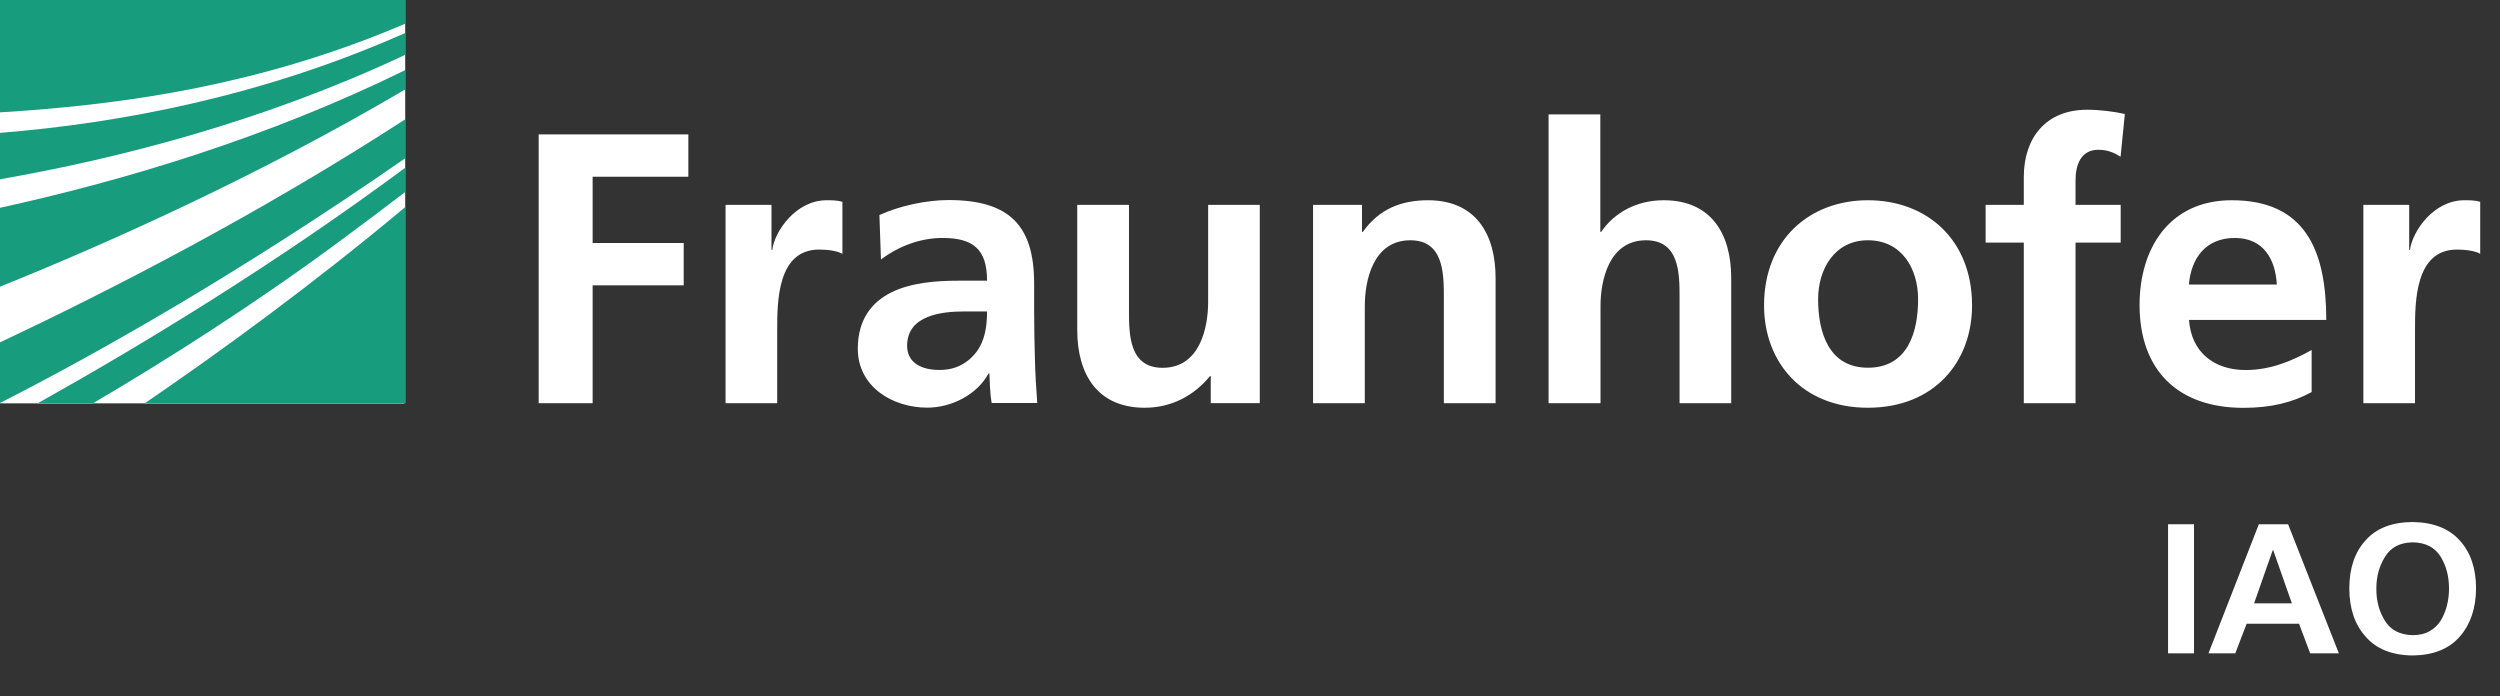 <svg width="887" height="247" xmlns="http://www.w3.org/2000/svg" xmlns:xlink="http://www.w3.org/1999/xlink" xml:space="preserve" overflow="hidden"><rect width="100%" height="100%" fill="#333333" stroke="none"/><defs><clipPath id="clip0"><rect x="1409" y="1958" width="170" height="248"/></clipPath><clipPath id="clip1"><rect x="1409" y="1958" width="170" height="248"/></clipPath></defs><g transform="translate(-1409 -1958)"><path d="M0 0 143.054 0 143.054 143.054 2.61731e-06 143.054Z" fill="#FFFFFF" transform="matrix(1.002 0 0 1 1409 1958)"/><path d="M0 142.986C34.031 125.558 83.877 97.394 143.054 56.158L143.054 42.333C90.978 76.261 38.011 103.466 0 121.476L0 142.986Z" fill="#FFFFFF" transform="matrix(1.002 0 0 1 1409 1958)"/><path d="M0 101.716C37.908 86.347 90.876 62.608 143.054 31.733L143.054 24.872C93.997 49.091 43.019 64.254 0 73.723L0 101.716Z" fill="#FFFFFF" transform="matrix(1.002 0 0 1 1409 1958)"/><path d="M143.054 143.054 143.054 73.483C110.498 100.824 78.251 124.461 51.15 143.054L143.054 143.054Z" fill="#FFFFFF" transform="matrix(1.002 0 0 1 1409 1958)"/><path d="M32.865 143.054C58.594 127.857 89.812 108.028 120.927 84.838 128.2 79.417 135.576 73.86 143.089 68.097L143.089 59.486C97.016 93.826 50.052 122.437 13.345 143.054L32.865 143.054Z" fill="#FFFFFF" transform="matrix(1.002 0 0 1 1409 1958)"/><path d="M0 63.602C41.853 56.261 93.037 43.088 143.054 19.451L143.054 11.698C92.659 34.203 42.196 43.74 0 47.136L0 63.602Z" fill="#FFFFFF" transform="matrix(1.002 0 0 1 1409 1958)"/><path d="M0 0 0 39.863C3.122 39.657 6.312 39.451 9.571 39.211 44.357 36.535 91.836 30.429 143.054 8.405L143.054 0 0 0Z" fill="#FFFFFF" transform="matrix(1.002 0 0 1 1409 1958)"/><path d="M836.816 143.054 855.135 143.054 855.135 117.222C855.135 107.102 855.135 88.543 870.024 88.543 873.317 88.543 876.61 89.092 878.223 90.052L878.223 71.596C876.302 71.047 874.381 71.047 872.597 71.047 861.653 71.047 854.175 82.128 853.351 88.68L853.077 88.68 853.077 72.694 836.85 72.694 836.85 143.054ZM818.531 124.186C811.704 127.994 804.054 131.287 795.169 131.287 783.848 131.287 775.924 124.872 775.1 113.517L823.711 113.517C823.711 88.92 816.336 71.047 790.229 71.047 768.376 71.047 757.604 87.857 757.604 108.2 757.604 131.287 771.121 144.701 794.346 144.701 804.191 144.701 811.807 142.78 818.531 139.109L818.531 124.186ZM775.066 100.961C775.889 91.527 781.069 84.426 791.327 84.426 801.584 84.426 805.701 92.076 806.215 100.961L775.066 100.961ZM716.609 143.054 734.928 143.054 734.928 86.073 750.915 86.073 750.915 72.694 734.928 72.694 734.928 63.946C734.928 58.491 736.849 53.139 742.99 53.139 746.935 53.139 749.268 54.649 750.88 55.609L752.39 40.446C748.856 39.623 743.642 38.937 739.011 38.937 724.534 38.937 716.609 48.782 716.609 62.848L716.609 72.694 703.093 72.694 703.093 86.073 716.609 86.073 716.609 143.054ZM643.779 106.141C643.779 95.644 649.508 85.249 661.412 85.249 673.453 85.249 679.182 95.37 679.182 106.141 679.182 117.908 675.511 130.464 661.412 130.464 647.449 130.464 643.779 117.771 643.779 106.141M624.636 108.337C624.636 128.543 638.187 144.667 661.412 144.667 684.774 144.667 698.29 128.543 698.29 108.337 698.29 85.112 682.338 71.047 661.412 71.047 640.657 71.047 624.636 85.112 624.636 108.337M548.409 143.054 566.728 143.054 566.728 108.611C566.728 99.623 569.61 85.249 582.852 85.249 594.619 85.249 594.721 96.879 594.721 105.49L594.721 143.054 613.006 143.054 613.006 98.629C613.006 82.779 605.768 71.047 589.095 71.047 579.524 71.047 571.599 75.438 566.968 82.265L566.659 82.265 566.659 40.584 548.34 40.584 548.34 143.054ZM464.943 143.054 483.263 143.054 483.263 108.611C483.263 99.623 486.144 85.249 499.386 85.249 511.119 85.249 511.256 96.879 511.256 105.49L511.256 143.054 529.575 143.054 529.575 98.629C529.575 82.779 522.337 71.047 505.664 71.047 496.093 71.047 488.306 74.203 482.577 82.265L482.268 82.265 482.268 72.694 464.943 72.694 464.943 143.054ZM446.11 72.694 427.791 72.694 427.791 107.136C427.791 116.159 424.943 130.498 411.667 130.498 399.9 130.498 399.763 118.869 399.763 110.258L399.763 72.694 381.444 72.694 381.444 117.085C381.444 132.934 388.682 144.667 405.355 144.667 414.926 144.667 422.851 140.275 428.442 133.449L428.717 133.449 428.717 143.02 446.075 143.02 446.075 72.694ZM321.203 122.677C321.203 111.87 333.347 110.498 341.581 110.498L349.505 110.498C349.505 115.987 348.682 121.03 345.663 124.975 342.781 128.783 338.425 131.253 332.833 131.253 326.28 131.322 321.203 128.715 321.203 122.677M311.941 92.076C318.081 87.411 325.869 84.426 333.656 84.426 344.428 84.426 349.505 88.234 349.505 99.589L339.385 99.589C331.735 99.589 322.713 100.241 315.749 103.671 308.785 107.102 303.742 113.243 303.742 123.74 303.742 137.119 315.886 144.632 328.339 144.632 336.675 144.632 345.835 140.241 350.054 132.488L350.329 132.488C350.466 134.649 350.466 139.315 351.152 142.986L367.276 142.986C366.864 137.497 366.589 132.591 366.452 127.274 366.315 122.094 366.178 116.742 366.178 109.641L366.178 100.618C366.178 79.863 357.293 70.978 335.852 70.978 328.064 70.978 318.493 73.037 311.392 76.296L311.941 92.076ZM256.88 143.054 275.199 143.054 275.199 117.222C275.199 107.102 275.199 88.543 290.088 88.543 293.381 88.543 296.64 89.092 298.287 90.052L298.287 71.596C296.366 71.047 294.479 71.047 292.695 71.047 281.786 71.047 274.239 82.128 273.45 88.68L273.175 88.68 273.175 72.694 256.914 72.694 256.914 143.054ZM190.739 143.054 209.847 143.054 209.847 101.236 242.094 101.236 242.094 86.21 209.847 86.21 209.847 62.711 243.741 62.711 243.741 47.685 190.739 47.685 190.739 143.054Z" fill="#FFFFFF" transform="matrix(1.002 0 0 1 1409 1958)"/><path d="M767.69 186.005 776.884 186.005 776.884 231.803 767.69 231.803 767.69 186.005Z" fill="#FFFFFF" transform="matrix(1.002 0 0 1 1409 1958)"/><path d="M799.835 186.005 810.195 186.005 828.171 231.803 818.016 231.803 814.071 221.305 795.512 221.305 791.498 231.803 781.996 231.803 799.835 186.005ZM804.912 195.164 804.775 195.164 798.154 214.067 811.533 214.067 804.912 195.164Z" fill="#FFFFFF" transform="matrix(1.002 0 0 1 1409 1958)"/><path d="M831.876 208.749C831.876 201.614 833.797 195.919 837.639 191.7 841.447 187.411 847.005 185.25 854.312 185.216 861.585 185.319 867.142 187.48 870.984 191.768 874.826 196.022 876.748 201.682 876.748 208.749 876.713 215.782 874.792 221.477 871.053 225.799 867.211 230.225 861.619 232.489 854.312 232.558 846.97 232.489 841.413 230.225 837.639 225.868 833.797 221.58 831.876 215.885 831.876 208.749ZM841.447 208.749C841.413 213.038 842.373 216.811 844.397 220.105 846.422 223.501 849.715 225.25 854.312 225.353 856.679 225.353 858.703 224.873 860.35 223.912 861.996 222.952 863.334 221.683 864.295 220.105 866.216 216.811 867.176 213.038 867.176 208.749 867.176 204.496 866.182 200.756 864.226 197.532 862.168 194.204 858.874 192.489 854.312 192.42 849.818 192.489 846.559 194.204 844.535 197.532 842.476 200.791 841.447 204.53 841.447 208.749Z" fill="#FFFFFF" transform="matrix(1.002 0 0 1 1409 1958)"/><g clip-path="url(#clip0)"><g clip-path="url(#clip1)"><path d="M0 0 143.054 0 143.054 143.054 2.61731e-06 143.054Z" fill="#FFFFFF" transform="matrix(1.005 0 0 1 1409 1958)"/><path d="M0 142.986C34.031 125.558 83.877 97.394 143.054 56.158L143.054 42.333C90.978 76.261 38.011 103.466 0 121.476L0 142.986Z" fill="#179C7D" transform="matrix(1.005 0 0 1 1409 1958)"/><path d="M0 101.716C37.908 86.347 90.876 62.608 143.054 31.733L143.054 24.872C93.997 49.091 43.019 64.254 0 73.723L0 101.716Z" fill="#179C7D" transform="matrix(1.005 0 0 1 1409 1958)"/><path d="M143.054 143.054 143.054 73.483C110.498 100.824 78.251 124.461 51.15 143.054L143.054 143.054Z" fill="#179C7D" transform="matrix(1.005 0 0 1 1409 1958)"/><path d="M32.865 143.054C58.594 127.857 89.812 108.028 120.927 84.838 128.2 79.417 135.576 73.86 143.089 68.097L143.089 59.486C97.016 93.826 50.052 122.437 13.345 143.054L32.865 143.054Z" fill="#179C7D" transform="matrix(1.005 0 0 1 1409 1958)"/><path d="M0 63.602C41.853 56.261 93.037 43.088 143.054 19.451L143.054 11.698C92.659 34.203 42.196 43.74 0 47.136L0 63.602Z" fill="#179C7D" transform="matrix(1.005 0 0 1 1409 1958)"/><path d="M0 0 0 39.863C3.122 39.657 6.312 39.451 9.571 39.211 44.357 36.535 91.836 30.429 143.054 8.405L143.054 0 0 0Z" fill="#179C7D" transform="matrix(1.005 0 0 1 1409 1958)"/><path d="M836.816 143.054 855.135 143.054 855.135 117.222C855.135 107.102 855.135 88.543 870.024 88.543 873.317 88.543 876.61 89.092 878.223 90.052L878.223 71.596C876.302 71.047 874.381 71.047 872.597 71.047 861.653 71.047 854.175 82.128 853.351 88.68L853.077 88.68 853.077 72.694 836.85 72.694 836.85 143.054ZM818.531 124.186C811.704 127.994 804.054 131.287 795.169 131.287 783.848 131.287 775.924 124.872 775.1 113.517L823.711 113.517C823.711 88.92 816.336 71.047 790.229 71.047 768.376 71.047 757.604 87.857 757.604 108.2 757.604 131.287 771.121 144.701 794.346 144.701 804.191 144.701 811.807 142.78 818.531 139.109L818.531 124.186ZM775.066 100.961C775.889 91.527 781.069 84.426 791.327 84.426 801.584 84.426 805.701 92.076 806.215 100.961L775.066 100.961ZM716.609 143.054 734.928 143.054 734.928 86.073 750.915 86.073 750.915 72.694 734.928 72.694 734.928 63.946C734.928 58.491 736.849 53.139 742.99 53.139 746.935 53.139 749.268 54.649 750.88 55.609L752.39 40.446C748.856 39.623 743.642 38.937 739.011 38.937 724.534 38.937 716.609 48.782 716.609 62.848L716.609 72.694 703.093 72.694 703.093 86.073 716.609 86.073 716.609 143.054ZM643.779 106.141C643.779 95.644 649.508 85.249 661.412 85.249 673.453 85.249 679.182 95.37 679.182 106.141 679.182 117.908 675.511 130.464 661.412 130.464 647.449 130.464 643.779 117.771 643.779 106.141M624.636 108.337C624.636 128.543 638.187 144.667 661.412 144.667 684.774 144.667 698.29 128.543 698.29 108.337 698.29 85.112 682.338 71.047 661.412 71.047 640.657 71.047 624.636 85.112 624.636 108.337M548.409 143.054 566.728 143.054 566.728 108.611C566.728 99.623 569.61 85.249 582.852 85.249 594.619 85.249 594.721 96.879 594.721 105.49L594.721 143.054 613.006 143.054 613.006 98.629C613.006 82.779 605.768 71.047 589.095 71.047 579.524 71.047 571.599 75.438 566.968 82.265L566.659 82.265 566.659 40.584 548.34 40.584 548.34 143.054ZM464.943 143.054 483.263 143.054 483.263 108.611C483.263 99.623 486.144 85.249 499.386 85.249 511.119 85.249 511.256 96.879 511.256 105.49L511.256 143.054 529.575 143.054 529.575 98.629C529.575 82.779 522.337 71.047 505.664 71.047 496.093 71.047 488.306 74.203 482.577 82.265L482.268 82.265 482.268 72.694 464.943 72.694 464.943 143.054ZM446.11 72.694 427.791 72.694 427.791 107.136C427.791 116.159 424.943 130.498 411.667 130.498 399.9 130.498 399.763 118.869 399.763 110.258L399.763 72.694 381.444 72.694 381.444 117.085C381.444 132.934 388.682 144.667 405.355 144.667 414.926 144.667 422.851 140.275 428.442 133.449L428.717 133.449 428.717 143.02 446.075 143.02 446.075 72.694ZM321.203 122.677C321.203 111.87 333.347 110.498 341.581 110.498L349.505 110.498C349.505 115.987 348.682 121.03 345.663 124.975 342.781 128.783 338.425 131.253 332.833 131.253 326.28 131.322 321.203 128.715 321.203 122.677M311.941 92.076C318.081 87.411 325.869 84.426 333.656 84.426 344.428 84.426 349.505 88.234 349.505 99.589L339.385 99.589C331.735 99.589 322.713 100.241 315.749 103.671 308.785 107.102 303.742 113.243 303.742 123.74 303.742 137.119 315.886 144.632 328.339 144.632 336.675 144.632 345.835 140.241 350.054 132.488L350.329 132.488C350.466 134.649 350.466 139.315 351.152 142.986L367.276 142.986C366.864 137.497 366.589 132.591 366.452 127.274 366.315 122.094 366.178 116.742 366.178 109.641L366.178 100.618C366.178 79.863 357.293 70.978 335.852 70.978 328.064 70.978 318.493 73.037 311.392 76.296L311.941 92.076ZM256.88 143.054 275.199 143.054 275.199 117.222C275.199 107.102 275.199 88.543 290.088 88.543 293.381 88.543 296.64 89.092 298.287 90.052L298.287 71.596C296.366 71.047 294.479 71.047 292.695 71.047 281.786 71.047 274.239 82.128 273.45 88.68L273.175 88.68 273.175 72.694 256.914 72.694 256.914 143.054ZM190.739 143.054 209.847 143.054 209.847 101.236 242.094 101.236 242.094 86.21 209.847 86.21 209.847 62.711 243.741 62.711 243.741 47.685 190.739 47.685 190.739 143.054Z" transform="matrix(1.005 0 0 1 1409 1958)"/><path d="M767.69 186.005 776.884 186.005 776.884 231.803 767.69 231.803 767.69 186.005Z" transform="matrix(1.005 0 0 1 1409 1958)"/><path d="M799.835 186.005 810.195 186.005 828.171 231.803 818.016 231.803 814.071 221.305 795.512 221.305 791.498 231.803 781.996 231.803 799.835 186.005ZM804.912 195.164 804.775 195.164 798.154 214.067 811.533 214.067 804.912 195.164Z" transform="matrix(1.005 0 0 1 1409 1958)"/><path d="M831.876 208.749C831.876 201.614 833.797 195.919 837.639 191.7 841.447 187.411 847.005 185.25 854.312 185.216 861.585 185.319 867.142 187.48 870.984 191.768 874.826 196.022 876.748 201.682 876.748 208.749 876.713 215.782 874.792 221.477 871.053 225.799 867.211 230.225 861.619 232.489 854.312 232.558 846.97 232.489 841.413 230.225 837.639 225.868 833.797 221.58 831.876 215.885 831.876 208.749ZM841.447 208.749C841.413 213.038 842.373 216.811 844.397 220.105 846.422 223.501 849.715 225.25 854.312 225.353 856.679 225.353 858.703 224.873 860.35 223.912 861.996 222.952 863.334 221.683 864.295 220.105 866.216 216.811 867.176 213.038 867.176 208.749 867.176 204.496 866.182 200.756 864.226 197.532 862.168 194.204 858.874 192.489 854.312 192.42 849.818 192.489 846.559 194.204 844.535 197.532 842.476 200.791 841.447 204.53 841.447 208.749Z" transform="matrix(1.005 0 0 1 1409 1958)"/></g></g></g></svg>